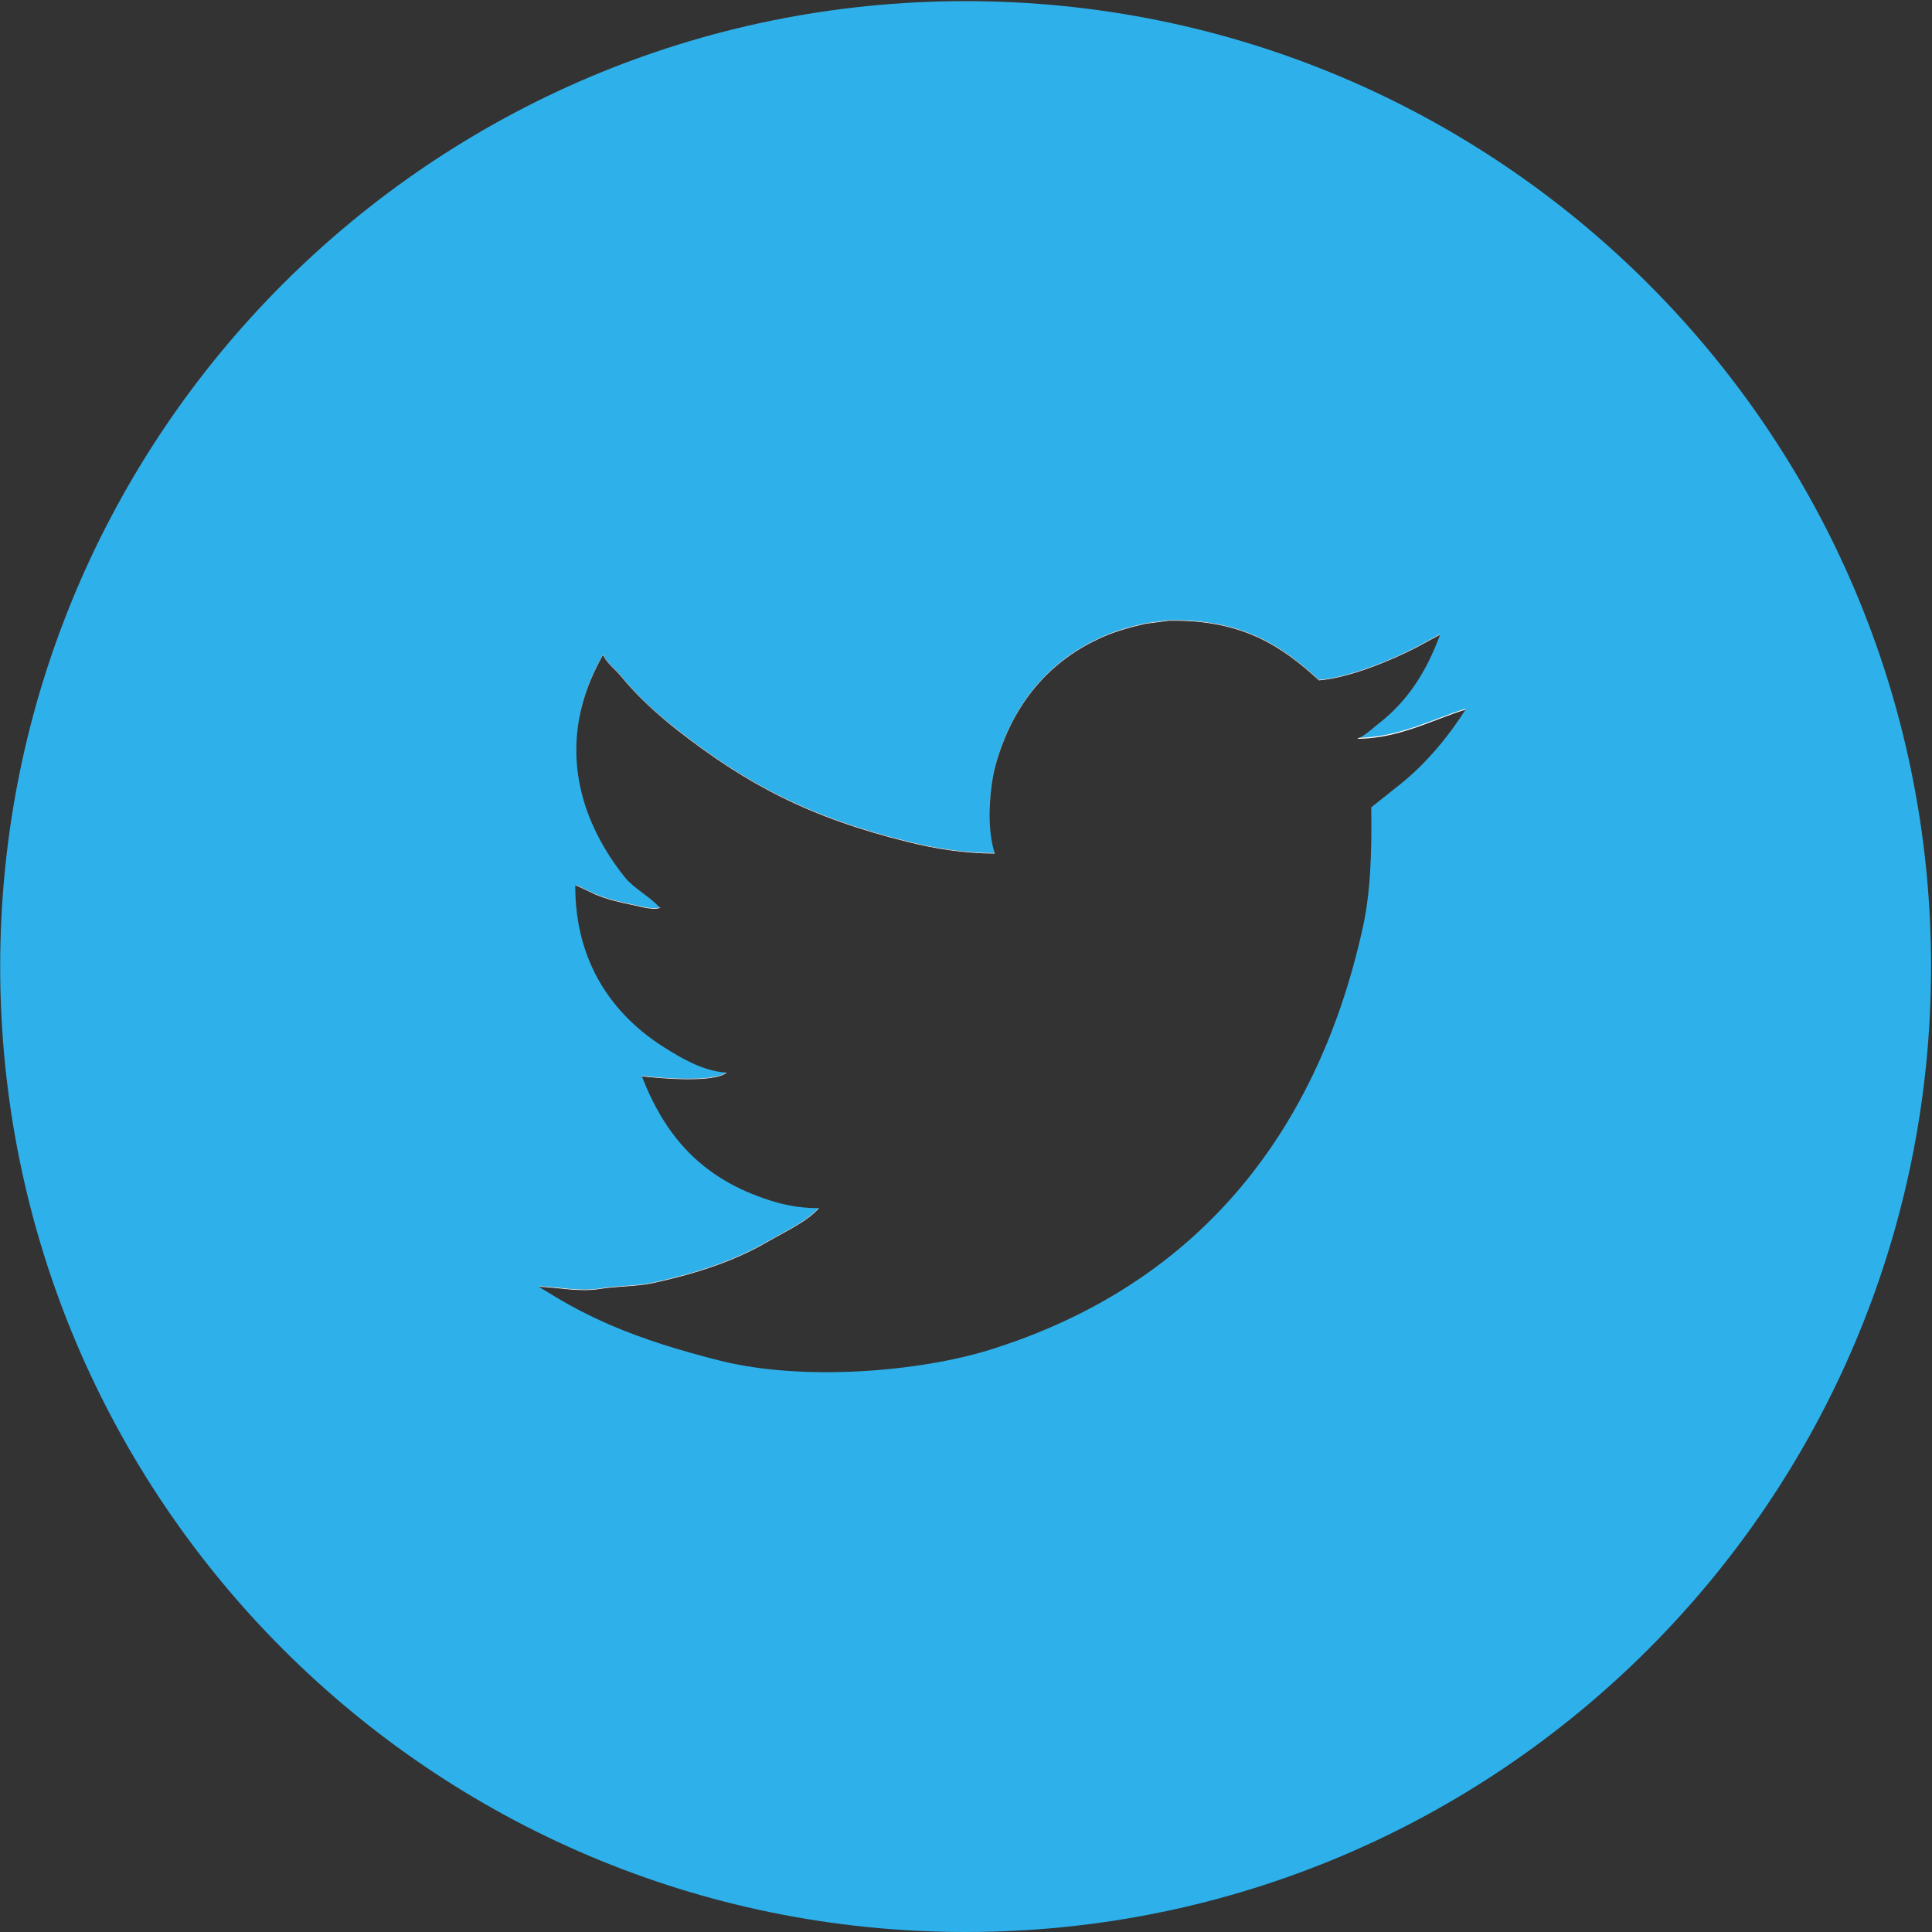 <?xml version="1.0" standalone="no"?><!DOCTYPE svg PUBLIC "-//W3C//DTD SVG 1.1//EN" "http://www.w3.org/Graphics/SVG/1.1/DTD/svg11.dtd"><svg t="1547543874130" class="icon" style="" viewBox="0 0 1024 1024" version="1.1" xmlns="http://www.w3.org/2000/svg" p-userId="16498" xmlns:xlink="http://www.w3.org/1999/xlink" width="400" height="400"><rect x="0" y="0" width="1024" height="1024" fill="#333333" stroke="none"/><defs><style type="text/css"></style></defs><path d="M511.8 0.6C229.2 0.6 0.1 229.7 0.1 512.3S229.2 1024 511.8 1024s511.7-229.1 511.7-511.7S794.4 0.6 511.8 0.6z m264.9 375.3c-0.1 0.1-0.1 0.2-0.2 0.3h0.2c-9 14.3-21.2 28.8-34.2 39.2-5.2 4.2-10.5 8.3-15.7 12.5v0.5c0.3 22.9-0.3 44.9-4.7 64.2-25.2 113.1-91.9 189.9-197.4 222.8-37.9 11.8-99.1 16.7-142.6 5.9-21.5-5.4-41-11.4-59.3-19.3-10.2-4.5-19.6-9.3-28.5-14.7l-8.8-5.3h0.5l-0.5-0.3c9.8 0.2 21.3 2.9 32.2 1.2 9.8-1.6 19.6-1.2 28.7-3.2 22.7-5 43-11.6 60.4-21.8 8.3-4.8 20.9-10.6 27-17.6-11.2 0.2-21.4-2.4-29.7-5.4-32.6-11.5-51.6-32.7-63.9-64.4h0.1c0-0.1-0.1-0.2-0.1-0.3 9.7 1.1 37.3 3.5 44.6-1.7-12.3-0.8-24.1-7.9-32.5-13.2-26.2-16.4-47.6-43.9-47.4-86.2v-0.3c3.5 1.7 6.9 3.3 10.4 4.9 6.6 2.8 13.3 4.3 21.1 5.9 3.1 0.7 9.3 2.4 13.2 1.4-5.1-5.8-13.2-9.7-18.4-16-14.7-18.3-28.7-45.3-25.2-77.4 0.5-4.7 1.3-9.4 2.6-14.3 2.5-9.7 6.5-18.3 10.8-26.2 0.2 0.1 0.4 0.2 0.5 0.3 2 4.2 6.4 7.2 9.1 10.6 8.6 10.7 19.2 20.3 30 28.7 36.7 28.7 69.9 46.4 123.1 59.5 13.5 3.3 29 5.9 45.1 5.9-1.9-5.8-2.7-13-2.7-20.5 0-9.7 1.3-19.6 3.3-26.8 9-32.1 28.5-55.2 57-67.6 6.9-3 14.4-5.2 22.4-6.9 4.1-0.6 8.2-1.1 12.3-1.6 39-0.7 59.8 13.5 79.6 31.6 16.8-1.4 38.7-10.8 51.6-17.4l12.6-6.9c0 0.1-0.1 0.3-0.1 0.4l0.1-0.1c-7.3 19.9-17.4 35.5-32.7 47.3-3.1 2.4-6.3 5.6-10 7.4 21.5-0.4 39.3-10 56.1-15.4v0.3z" fill="#2EB1EB" p-userId="16499"></path><path d="M719.7 391.1s0.1 0 0.1-0.1c0 0-0.1 0-0.1 0.1zM726.8 428.4v-0.5 0.5zM336.4 479.9c3.3 0.7 9.9 2.7 13.8 1.2h-0.5l-0.1-0.1c-3.9 1-10.1-0.7-13.2-1.4-7.8-1.6-14.5-3.1-21.1-5.9-3.5-1.6-6.9-3.2-10.4-4.9v0.3c3.4 1.6 6.9 3.2 10.4 4.9 6.6 2.8 13.3 4.3 21.1 5.9zM719.6 391.4v0.2c21.9-0.2 39.8-10.1 56.9-15.4 0.1-0.1 0.1-0.2 0.2-0.3v-0.3c-16.9 5.3-34.6 14.9-56.1 15.4-0.4 0.1-0.7 0.3-1 0.4zM584.8 337.5c6.9-3 14.4-5.1 22.4-6.9 4.1-0.6 8.2-1 12.3-1.6 39-0.7 59.8 13.5 79.6 31.6 16.8-1.4 38.7-10.8 51.6-17.4 4.2-2.3 8.3-4.5 12.5-6.8 0-0.1 0.1-0.3 0.1-0.4l-12.6 6.9c-12.9 6.6-34.8 16-51.6 17.4-19.8-18.1-40.6-32.3-79.6-31.6-4.1 0.5-8.2 1-12.3 1.6-8 1.7-15.5 3.9-22.4 6.9-28.5 12.4-48 35.5-57 67.6-2 7.2-3.4 17.2-3.3 26.8 0-9.6 1.3-19.4 3.3-26.5 9-32.1 28.5-55.2 57-67.6zM385.2 568.5h-0.4c-7.3 5.2-34.9 2.8-44.6 1.7 0 0.1 0.1 0.2 0.1 0.3 10 1.1 38.2 3.6 44.9-2zM319.4 347.4c0.1 0.1 0.3 0.1 0.5 0.3 2 4.1 6.3 7.1 9.1 10.6 8.6 10.6 19.2 20.2 30 28.7 36.8 28.7 69.9 46.4 123.1 59.5 13.5 3.3 29.1 5.9 45.2 5.9 0-0.1-0.1-0.2-0.1-0.3-16.1 0-31.6-2.6-45.1-5.9-53.2-13.1-86.4-30.8-123.1-59.5-10.8-8.4-21.4-18-30-28.7-2.7-3.4-7.1-6.4-9.1-10.6-0.1-0.1-0.3-0.2-0.5-0.3-4.3 7.9-8.3 16.5-10.8 26.2-1.3 4.9-2.1 9.6-2.6 14.3 0.5-4.6 1.3-9.2 2.6-14 2.5-9.7 6.5-18.3 10.8-26.2zM317.7 683.2c9.9-1.6 19.6-1.2 28.7-3.2 22.8-5 43-11.6 60.4-21.8 8.4-4.9 21.3-10.8 27.3-17.9h-0.3c-6.1 7-18.7 12.8-27 17.6-17.4 10.2-37.7 16.8-60.4 21.8-9.1 2-18.9 1.6-28.7 3.2-10.9 1.7-22.4-1-32.2-1.2l0.5 0.3c9.7 0.4 21 2.9 31.7 1.2z" fill="#FFFFFF" p-userId="16500"></path></svg>
